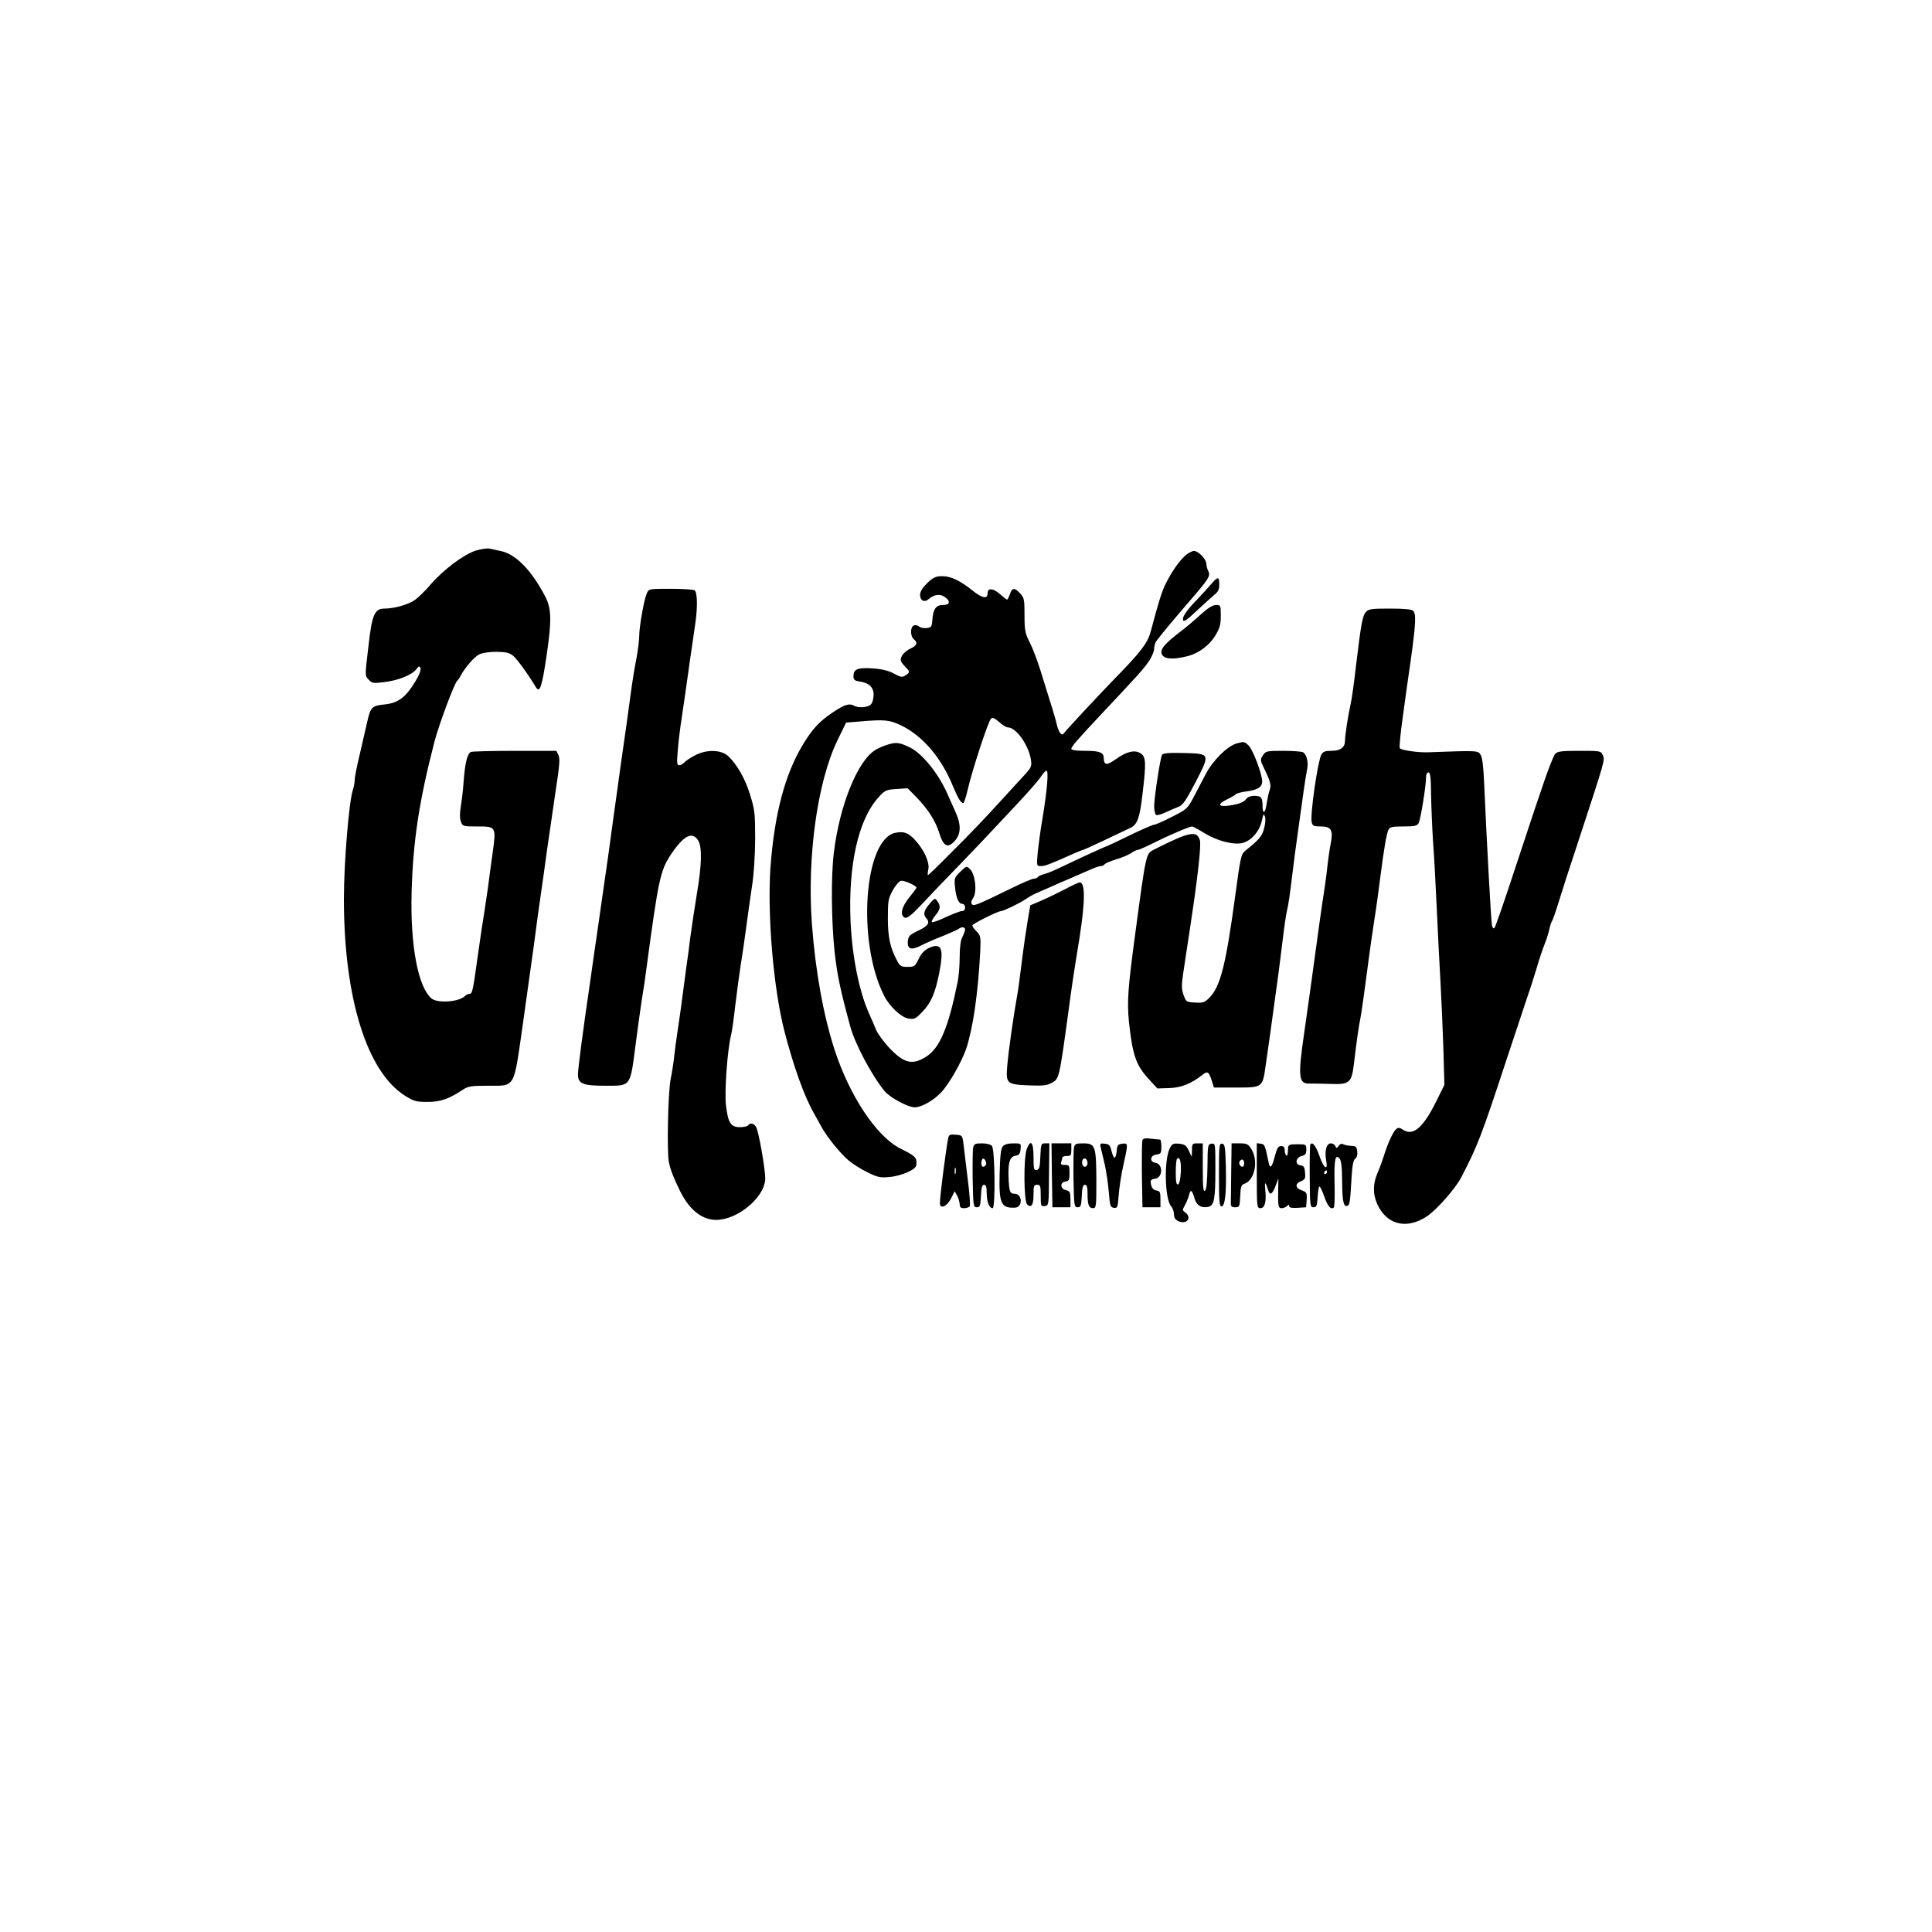 <?xml version="1.0" standalone="no"?>
<!DOCTYPE svg PUBLIC "-//W3C//DTD SVG 20010904//EN"
 "http://www.w3.org/TR/2001/REC-SVG-20010904/DTD/svg10.dtd">
<svg version="1.0" xmlns="http://www.w3.org/2000/svg"
 width="1073pt" height="1073pt" viewBox="0 0 1073 1073"
 preserveAspectRatio="xMidYMid meet">

<g transform="translate(0,1073) scale(0.1,-0.1)"
fill="#000000" stroke="none">
<path d="M2642 7672 c-68 -22 -182 -108 -252 -190 -30 -35 -70 -74 -90 -87
-40 -25 -113 -45 -165 -45 -54 0 -69 -33 -88 -203 -21 -175 -21 -169 2 -193
17 -19 25 -20 87 -12 76 9 151 39 176 71 15 19 18 20 23 6 4 -10 -7 -39 -26
-70 -56 -93 -98 -125 -179 -132 -64 -7 -72 -15 -90 -94 -7 -32 -26 -112 -41
-178 -16 -66 -29 -131 -29 -146 0 -14 -4 -39 -10 -55 -22 -66 -50 -405 -50
-606 0 -550 127 -960 340 -1094 48 -30 62 -34 124 -34 72 0 120 17 195 67 30
20 46 23 141 23 153 0 142 -18 191 322 21 150 50 356 64 458 13 102 31 230 39
285 8 55 24 168 35 250 12 83 33 228 47 323 21 136 25 178 16 197 l-12 25
-229 0 c-126 0 -236 -3 -245 -6 -20 -8 -33 -58 -41 -164 -3 -47 -11 -110 -16
-141 -6 -37 -6 -66 1 -83 9 -25 12 -26 89 -26 107 0 107 0 87 -147 -9 -65 -21
-152 -26 -193 -6 -41 -15 -102 -20 -135 -6 -33 -22 -141 -36 -240 -28 -204
-31 -215 -48 -215 -6 0 -17 -5 -24 -12 -32 -32 -147 -41 -183 -15 -76 59 -121
292 -113 592 8 282 41 504 127 836 24 93 112 329 127 339 4 3 13 16 20 30 23
43 74 102 102 116 16 8 56 14 95 14 55 -1 73 -5 94 -23 22 -19 81 -100 125
-173 22 -36 34 1 60 177 29 197 27 262 -10 330 -76 145 -164 233 -246 249 -19
4 -46 10 -60 13 -14 3 -49 -2 -78 -11z"/>
<path d="M6581 7643 c-35 -33 -72 -86 -106 -153 -22 -44 -39 -97 -84 -267 -17
-64 -55 -114 -201 -263 -79 -81 -274 -290 -281 -302 -11 -18 -28 1 -39 45 -9
40 -20 75 -91 302 -17 55 -44 126 -60 157 -26 51 -29 68 -29 152 0 86 -2 97
-24 120 -31 34 -45 33 -57 -4 -6 -16 -13 -30 -16 -30 -3 0 -21 14 -40 31 -38
33 -68 35 -68 4 0 -33 -29 -28 -81 13 -72 58 -123 82 -171 82 -35 0 -49 -6
-83 -38 -27 -27 -40 -47 -40 -66 0 -32 24 -44 48 -23 29 25 61 30 87 13 36
-24 32 -46 -8 -46 -39 0 -55 -23 -59 -85 -3 -36 -6 -40 -31 -43 -16 -2 -35 2
-42 8 -8 7 -22 10 -30 6 -20 -7 -20 -60 0 -76 24 -20 18 -35 -20 -53 -20 -9
-41 -28 -47 -42 -10 -22 -8 -29 18 -56 28 -30 28 -31 10 -45 -26 -18 -28 -18
-77 8 -27 14 -66 23 -115 26 -81 5 -104 -4 -104 -44 0 -20 6 -25 40 -30 60
-10 83 -46 67 -106 -6 -21 -15 -29 -43 -34 -22 -4 -45 -2 -59 6 -29 16 -56 7
-125 -40 -72 -49 -109 -90 -160 -174 -101 -166 -159 -388 -181 -683 -18 -262
16 -670 77 -908 50 -194 110 -363 164 -457 16 -29 37 -66 46 -83 29 -52 102
-142 146 -179 23 -20 71 -50 106 -67 55 -27 71 -31 120 -26 32 2 78 15 105 28
39 19 47 28 47 50 0 32 -9 40 -89 80 -132 66 -282 291 -366 549 -62 192 -106
433 -126 700 -27 370 30 785 141 1016 l49 101 77 6 c135 12 165 9 229 -22 118
-57 222 -178 285 -332 31 -73 46 -99 60 -99 4 0 15 33 24 73 24 105 115 384
130 396 9 8 21 2 45 -19 18 -17 40 -30 49 -30 45 0 114 -97 127 -177 6 -41 5
-44 -47 -100 -29 -32 -74 -80 -99 -108 -117 -128 -184 -199 -298 -312 -67 -68
-124 -123 -127 -123 -3 0 -2 15 2 34 7 39 -25 108 -76 163 -36 38 -61 47 -106
38 -176 -33 -216 -606 -64 -905 31 -61 95 -120 135 -127 33 -5 40 -2 79 39 47
49 70 103 92 213 27 137 14 171 -55 141 -27 -13 -44 -30 -59 -62 -20 -41 -24
-44 -62 -44 -34 0 -42 4 -57 33 -39 71 -52 131 -52 237 0 96 2 109 27 155 15
27 35 51 46 53 17 4 86 -27 86 -38 0 -3 -18 -27 -40 -54 -43 -52 -54 -101 -24
-113 12 -4 37 15 87 68 38 41 137 145 221 231 83 86 162 169 176 185 14 15 77
82 139 148 62 66 122 135 133 153 11 17 25 32 30 32 13 0 3 -114 -23 -270 -11
-63 -22 -148 -26 -187 -6 -73 -6 -73 19 -73 23 0 51 11 185 71 24 10 45 19 49
19 4 0 171 78 264 123 37 19 50 55 65 185 21 176 20 208 -10 228 -33 21 -77
11 -139 -33 -49 -35 -65 -34 -66 7 0 31 -23 40 -102 40 -52 0 -78 4 -78 11 0
12 31 48 164 190 206 219 238 254 266 296 17 24 30 56 30 71 0 15 6 34 13 43
36 47 92 114 178 214 112 129 124 147 109 174 -5 11 -10 28 -10 39 0 26 -44
72 -69 72 -11 0 -33 -12 -50 -27z"/>
<path d="M6725 7484 c-16 -19 -50 -56 -75 -82 -54 -56 -80 -92 -80 -109 0 -23
14 -14 85 53 39 36 80 73 92 83 22 18 26 30 24 69 -1 30 -11 27 -46 -14z"/>
<path d="M3592 7434 c-15 -33 -42 -185 -42 -238 0 -22 -7 -77 -15 -121 -9 -44
-23 -129 -31 -190 -17 -127 -25 -185 -54 -385 -11 -80 -29 -212 -41 -295 -30
-224 -37 -271 -53 -380 -8 -55 -24 -165 -35 -245 -12 -80 -30 -208 -41 -285
-46 -314 -70 -502 -70 -532 0 -52 27 -63 151 -63 145 0 138 -9 169 228 11 87
27 201 35 253 9 52 20 128 25 169 67 498 77 545 136 634 71 106 118 130 151
79 23 -35 21 -136 -7 -299 -11 -66 -27 -173 -36 -239 -8 -66 -17 -133 -20
-150 -2 -16 -11 -84 -20 -150 -8 -66 -22 -163 -30 -215 -8 -52 -17 -120 -20
-150 -3 -30 -12 -87 -20 -127 -14 -75 -21 -403 -9 -458 10 -46 25 -84 62 -160
58 -117 138 -172 228 -158 118 18 245 136 245 228 0 54 -36 259 -50 284 -11
22 -35 28 -45 11 -3 -5 -24 -10 -45 -10 -52 0 -66 23 -78 120 -9 74 7 305 28
390 5 19 16 96 24 170 9 74 23 178 31 230 9 52 22 145 30 205 8 61 22 160 31
220 11 68 17 169 18 265 0 141 -2 163 -28 245 -26 88 -73 170 -122 216 -38 35
-117 38 -180 6 -28 -14 -56 -33 -63 -41 -8 -9 -20 -16 -29 -16 -12 0 -14 12
-8 78 3 42 10 104 15 137 5 33 16 110 25 170 16 115 39 277 58 405 13 92 11
172 -5 182 -7 4 -66 8 -133 8 -120 0 -121 0 -132 -26z"/>
<path d="M6665 7314 c-33 -30 -83 -73 -112 -94 -73 -56 -103 -88 -103 -110 0
-40 56 -48 150 -23 59 16 116 59 149 112 26 43 31 62 31 111 0 59 -1 60 -27
60 -20 -1 -46 -18 -88 -56z"/>
<path d="M7586 7331 c-19 -21 -27 -65 -56 -307 -10 -89 -23 -181 -29 -205 -15
-68 -31 -174 -31 -202 0 -38 -25 -57 -75 -57 -36 0 -47 -4 -57 -22 -20 -39
-63 -337 -53 -375 5 -20 12 -23 50 -23 58 0 70 -20 56 -93 -6 -29 -13 -79 -17
-112 -3 -33 -12 -103 -20 -155 -14 -88 -28 -189 -69 -490 -8 -63 -27 -191 -40
-285 -38 -260 -34 -296 31 -293 16 0 67 0 112 -2 109 -4 119 6 132 116 12 103
28 217 35 246 5 21 30 201 55 393 5 39 17 115 25 170 9 55 22 152 30 215 21
166 36 253 47 273 7 14 22 17 83 17 62 0 76 3 84 19 11 19 41 206 41 253 0 17
5 28 13 28 11 0 14 -27 15 -122 1 -67 6 -185 11 -263 6 -77 15 -248 21 -380 6
-132 15 -310 20 -395 5 -85 12 -249 16 -365 l6 -210 -45 -91 c-72 -146 -128
-195 -184 -159 -19 13 -27 14 -39 4 -17 -14 -48 -82 -68 -148 -8 -25 -23 -68
-35 -94 -29 -68 -27 -130 7 -192 56 -102 163 -121 270 -48 56 39 154 151 187
213 93 180 111 226 257 670 50 151 101 304 113 340 13 36 35 106 50 155 14 50
35 110 45 135 10 25 21 61 25 80 4 19 11 40 15 45 4 6 20 51 35 100 15 50 62
196 105 325 156 475 154 468 142 495 -11 25 -13 25 -130 25 -101 0 -121 -3
-135 -17 -8 -10 -36 -79 -61 -153 -25 -74 -50 -148 -56 -165 -5 -16 -55 -167
-111 -335 -55 -168 -104 -309 -109 -314 -5 -5 -11 1 -14 15 -5 23 -31 503 -43
784 -4 96 -10 147 -20 163 -15 24 -15 24 -288 14 -58 -3 -157 12 -161 23 -3 8
4 83 16 167 11 84 32 232 46 328 27 196 30 250 12 268 -8 8 -51 12 -128 12
-102 0 -119 -2 -134 -19z"/>
<path d="M4935 6596 c-22 -6 -55 -20 -73 -31 -99 -60 -199 -307 -231 -571 -16
-129 -14 -376 4 -548 14 -128 31 -210 87 -416 25 -95 120 -274 191 -360 28
-35 129 -89 166 -90 38 0 103 36 147 82 44 45 114 169 140 243 38 115 66 308
78 539 4 83 2 90 -20 113 -13 13 -24 28 -24 33 0 9 142 80 160 80 13 0 102 43
135 65 17 12 41 26 55 32 14 6 50 22 80 35 30 14 80 35 110 48 30 13 78 34
106 46 28 13 58 24 67 24 9 0 18 4 22 10 3 5 31 17 63 27 31 9 69 25 84 35 14
10 31 18 38 18 6 0 46 18 88 39 75 38 198 91 213 91 4 0 36 -17 70 -38 67 -41
154 -64 204 -55 53 10 103 67 115 133 6 29 8 32 15 16 5 -11 3 -39 -4 -65 -11
-44 -26 -63 -105 -126 -23 -19 -27 -36 -55 -245 -53 -391 -83 -510 -145 -572
-25 -25 -35 -29 -79 -26 -49 3 -50 4 -64 43 -11 31 -11 55 -3 110 6 38 23 158
40 265 43 283 62 457 54 483 -17 56 -56 49 -254 -51 -46 -24 -44 -13 -105
-467 -41 -305 -46 -377 -35 -490 20 -185 39 -240 108 -316 l50 -54 66 2 c66 2
121 24 185 74 28 22 34 18 51 -33 l12 -38 124 0 c146 0 146 0 163 120 14 95
39 274 51 365 5 39 14 104 20 145 5 41 17 131 25 199 8 68 19 140 24 160 6 20
17 99 26 176 9 77 25 196 35 265 10 69 23 166 30 215 7 50 16 106 20 125 7 38
-3 79 -23 92 -7 4 -56 8 -109 8 -93 0 -98 -1 -114 -25 -15 -23 -15 -27 4 -67
38 -78 44 -100 33 -127 -5 -14 -12 -47 -16 -73 -7 -55 -23 -64 -23 -14 0 47
-8 56 -46 56 -22 0 -38 -7 -47 -20 -9 -13 -34 -24 -73 -31 -77 -14 -93 1 -32
31 25 12 48 25 51 30 3 4 30 11 60 15 58 7 85 24 85 55 0 40 -52 179 -76 200
-22 22 -27 22 -66 11 -53 -16 -131 -93 -172 -171 -16 -30 -45 -86 -65 -124
-35 -67 -38 -70 -121 -112 -47 -24 -91 -44 -99 -44 -8 0 -70 -27 -138 -60 -67
-33 -125 -60 -127 -60 -5 0 -155 -69 -251 -115 -38 -19 -82 -37 -98 -40 -15
-4 -30 -11 -33 -16 -3 -5 -13 -9 -22 -9 -9 0 -61 -22 -116 -49 -199 -97 -217
-104 -227 -94 -8 8 -6 19 6 36 22 34 12 130 -17 159 -20 20 -20 20 -55 -14
-32 -31 -34 -36 -29 -85 6 -60 20 -93 41 -93 8 0 15 -9 15 -20 0 -13 -7 -20
-18 -20 -10 0 -50 -16 -90 -34 -39 -19 -74 -31 -77 -27 -2 5 7 21 20 37 28 33
31 52 11 79 -13 18 -15 18 -40 -11 -35 -40 -41 -62 -22 -83 23 -26 12 -43 -47
-71 -45 -22 -52 -29 -55 -58 -4 -43 19 -51 72 -24 22 12 77 36 121 53 44 18
84 36 89 40 15 13 36 11 36 -3 0 -7 -7 -26 -15 -42 -10 -18 -15 -57 -15 -111
0 -46 -5 -107 -11 -137 -52 -256 -99 -367 -174 -416 -76 -48 -121 -39 -200 42
-33 34 -68 81 -79 106 -10 25 -29 68 -41 95 -54 122 -92 312 -101 505 -14 311
42 566 153 689 37 42 43 45 102 49 l62 4 50 -51 c64 -66 105 -131 126 -199 23
-73 47 -85 85 -43 36 40 37 91 4 163 -13 29 -34 75 -46 103 -50 111 -137 219
-205 253 -58 28 -75 31 -120 18z"/>
<path d="M6454 6538 c-10 -16 -43 -232 -44 -285 0 -23 5 -45 11 -49 6 -3 29 3
52 14 23 11 56 25 72 31 25 10 41 34 95 137 82 160 83 158 -68 162 -79 2 -113
-1 -118 -10z"/>
<path d="M5914 5791 c-39 -20 -98 -49 -131 -63 l-61 -26 -15 -89 c-8 -48 -23
-149 -32 -223 -9 -74 -20 -160 -26 -190 -19 -103 -49 -315 -55 -390 -8 -98 -3
-103 120 -108 71 -3 100 -1 123 12 46 23 45 18 98 406 17 127 25 184 61 405
31 200 32 306 0 304 -6 0 -43 -17 -82 -38z"/>
<path d="M5266 4408 c-13 -65 -46 -324 -46 -360 0 -35 38 -20 61 24 l21 42 14
-25 c7 -13 13 -34 14 -46 0 -18 6 -23 24 -23 14 0 28 5 32 11 3 6 -1 72 -11
147 -9 75 -20 162 -23 192 -7 55 -7 55 -44 58 -32 3 -38 0 -42 -20z m41 -195
c-3 -10 -5 -4 -5 12 0 17 2 24 5 18 2 -7 2 -21 0 -30z"/>
<path d="M6345 4398 c-3 -8 -4 -95 -3 -193 l3 -180 50 0 50 0 0 45 c0 39 -3
45 -22 48 -15 2 -25 13 -29 28 -7 28 -4 34 22 38 43 6 44 82 1 88 -34 5 -30
42 6 46 24 3 27 7 27 43 0 21 -3 39 -7 40 -5 0 -27 2 -51 5 -30 4 -44 1 -47
-8z"/>
<path d="M5405 4358 c-3 -13 -4 -93 -3 -178 3 -147 4 -155 23 -155 18 0 20 8
23 63 2 46 7 62 17 62 11 0 15 -12 15 -46 0 -49 14 -84 33 -84 16 0 13 326 -4
346 -7 8 -30 14 -55 14 -37 0 -44 -3 -49 -22z m70 -98 c-3 -6 -10 -10 -16 -10
-10 0 -12 33 -2 44 9 9 26 -22 18 -34z"/>
<path d="M5569 4363 c-10 -11 -15 -55 -17 -145 -5 -173 7 -199 86 -195 43 2
41 77 -3 77 -27 0 -31 12 -34 102 -2 76 9 105 41 110 18 2 24 11 26 36 3 32 3
32 -41 32 -29 0 -49 -6 -58 -17z"/>
<path d="M5702 4347 c-18 -51 -16 -291 3 -307 24 -20 35 -2 35 56 0 47 2 54
20 54 18 0 20 -7 20 -61 0 -57 1 -60 23 -57 22 3 22 5 23 176 l2 172 -24 0
c-22 0 -23 -4 -26 -72 -2 -60 -6 -73 -20 -76 -16 -3 -18 6 -18 72 0 84 -16
102 -38 43z"/>
<path d="M5842 4203 l3 -178 50 0 50 0 0 45 c0 39 -3 45 -25 50 -33 8 -34 44
-2 48 19 3 22 9 22 48 0 41 -2 44 -26 44 -20 0 -25 4 -20 16 3 9 6 20 6 25 0
5 11 9 25 9 22 0 25 4 25 35 l0 35 -55 0 -55 0 2 -177z"/>
<path d="M5965 4358 c-3 -13 -4 -93 -3 -178 3 -147 4 -155 23 -155 18 0 20 8
23 63 2 46 7 62 17 62 11 0 15 -13 15 -49 0 -62 7 -81 31 -81 17 0 18 11 18
158 -1 188 -6 202 -74 202 -38 0 -45 -3 -50 -22z m75 -89 c0 -10 -7 -19 -15
-19 -15 0 -21 31 -9 43 11 10 24 -3 24 -24z"/>
<path d="M6113 4358 c3 -13 13 -54 22 -93 9 -38 19 -108 23 -155 6 -77 9 -85
28 -88 20 -3 22 2 27 70 3 40 14 115 26 167 27 121 27 123 -6 119 -24 -3 -28
-8 -31 -40 -2 -21 -7 -38 -12 -38 -4 0 -12 17 -17 38 -7 31 -13 38 -37 40 -25
3 -28 1 -23 -20z"/>
<path d="M6497 4353 c-33 -64 -28 -283 7 -322 9 -10 16 -30 16 -45 0 -18 7
-30 24 -38 47 -21 78 18 39 48 -17 12 -17 14 -2 41 9 15 19 41 23 57 8 34 17
27 31 -22 11 -37 39 -54 78 -44 30 8 37 45 37 203 0 149 0 150 -22 147 -20 -3
-21 -8 -22 -125 -1 -83 -5 -126 -13 -135 -10 -10 -13 15 -13 125 l0 137 -30 0
c-28 0 -30 -3 -30 -37 l-1 -38 -17 35 c-14 29 -23 35 -54 38 -32 3 -39 -1 -51
-25z m61 -133 c-2 -40 -8 -65 -15 -68 -10 -3 -13 15 -13 66 0 38 3 72 7 76 15
15 24 -15 21 -74z"/>
<path d="M6770 4206 c0 -146 2 -176 14 -176 20 0 28 76 24 225 -3 105 -5 120
-20 123 -17 3 -18 -10 -18 -172z"/>
<path d="M6838 4230 c-1 -82 -2 -162 -2 -177 -1 -23 3 -28 24 -28 24 0 25 3
28 62 2 51 6 63 22 68 58 19 81 126 40 193 -18 28 -25 32 -65 32 l-45 0 -2
-150z m72 40 c0 -11 -4 -20 -9 -20 -14 0 -23 18 -16 30 10 17 25 11 25 -10z"/>
<path d="M6980 4201 c0 -174 1 -181 20 -181 25 0 34 35 27 103 -5 48 1 46 17
-5 9 -29 23 -20 40 25 l16 42 -1 -55 c-2 -99 0 -110 19 -110 10 0 23 5 30 12
9 9 12 9 12 -1 0 -8 14 -11 47 -9 l47 3 3 42 c2 38 0 42 -27 52 -37 12 -39 38
-4 51 22 9 25 15 22 47 -2 31 -7 39 -26 41 -32 5 -26 44 8 52 20 5 25 12 25
35 0 29 -1 30 -50 30 -43 0 -50 -3 -51 -20 -2 -41 -4 -48 -11 -41 -5 4 -8 18
-8 29 0 15 -6 22 -20 22 -16 0 -23 -12 -35 -57 -15 -61 -27 -73 -34 -35 -21
100 -22 102 -44 105 l-22 3 0 -180z"/>
<path d="M7277 4373 c-2 -4 -4 -84 -3 -178 1 -163 2 -170 21 -170 17 0 20 8
23 58 2 31 6 57 10 57 5 0 16 -25 27 -56 18 -53 37 -75 53 -60 4 4 6 64 4 134
-3 133 4 166 28 137 9 -11 14 -51 14 -128 1 -111 8 -141 29 -134 13 4 16 25
23 151 4 73 10 103 21 111 9 7 13 23 11 40 -3 26 -7 30 -34 31 -17 1 -37 5
-44 9 -8 5 -18 2 -25 -9 -11 -14 -13 -15 -19 -1 -3 8 -14 15 -25 15 -24 0 -35
-42 -26 -93 12 -62 -12 -49 -36 20 -22 62 -41 85 -52 66z m93 -153 c0 -5 -5
-10 -11 -10 -5 0 -7 5 -4 10 3 6 8 10 11 10 2 0 4 -4 4 -10z"/>
</g>
</svg>

